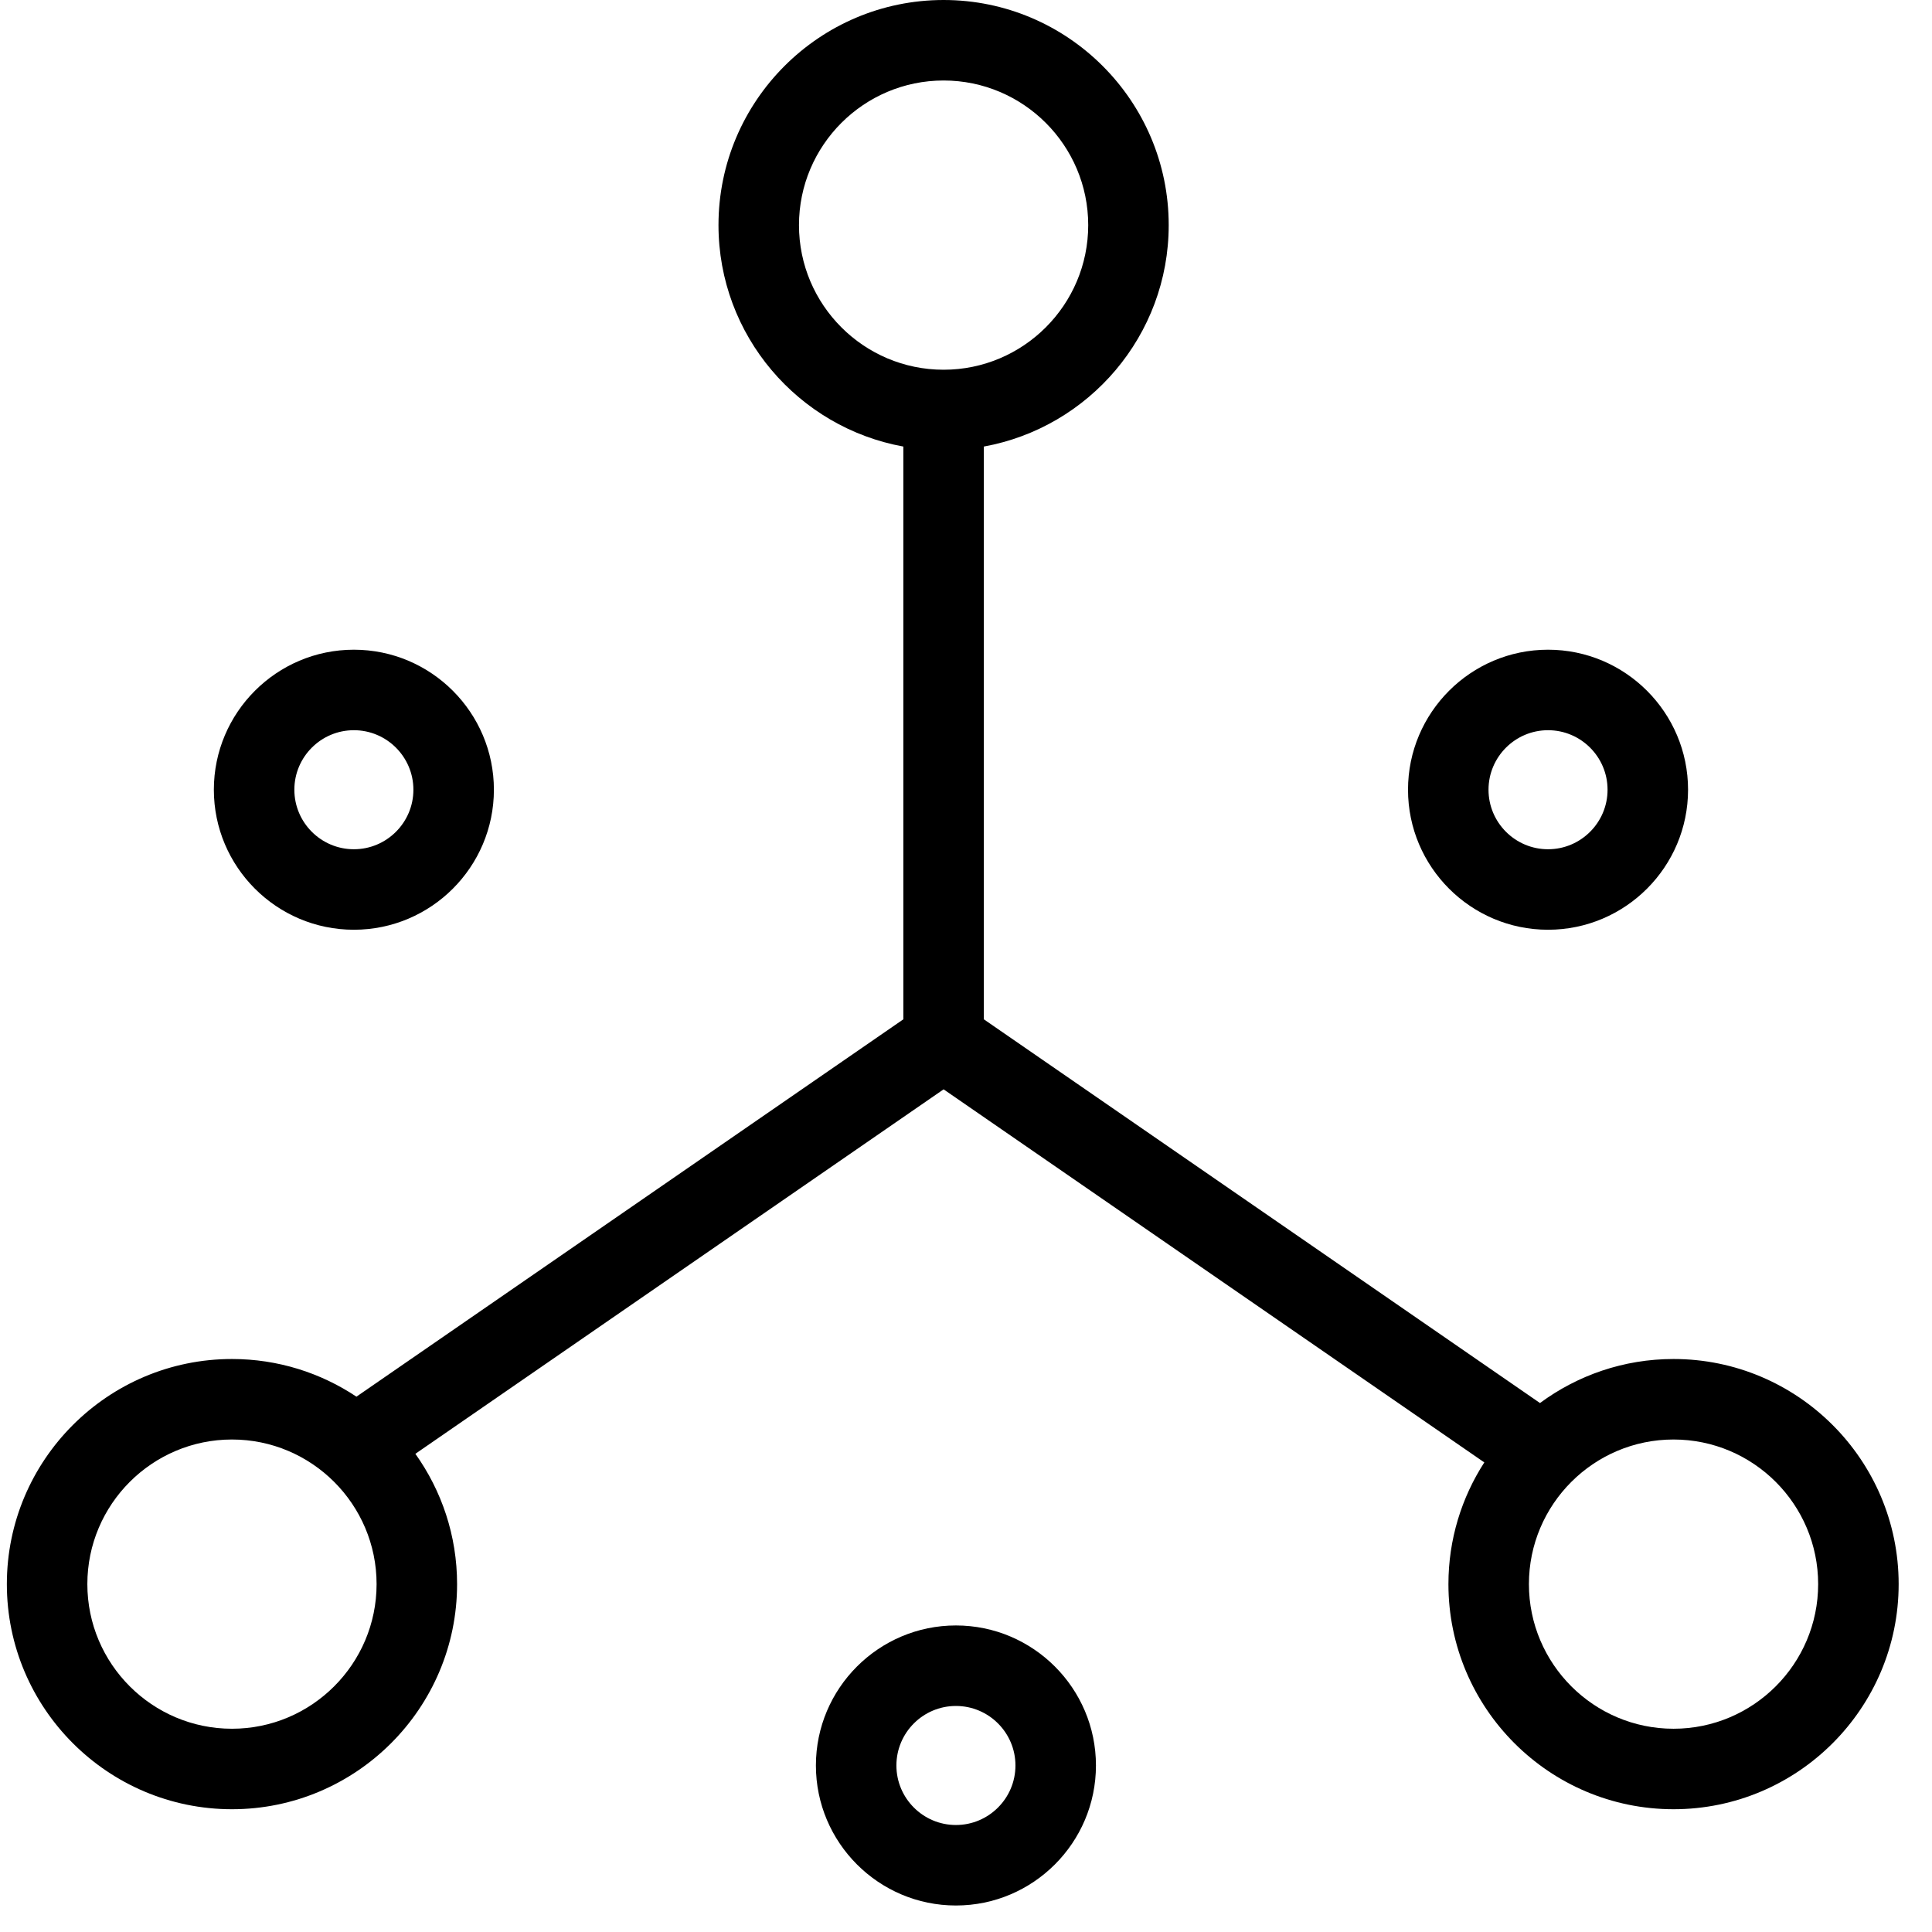 <?xml version="1.0" encoding="iso-8859-1"?>
<!-- Generator: Adobe Illustrator 19.0.0, SVG Export Plug-In . SVG Version: 6.00 Build 0)  -->
<svg version="1.1" id="Capa_1" xmlns="http://www.w3.org/2000/svg" xmlns:xlink="http://www.w3.org/1999/xlink" x="0px" y="0px"
	 viewBox="0 0 360 360" height="60" width="60">
<g>
	<path d="M65.94,173.245c14.387,0,26.091-11.705,26.091-26.091s-11.705-26.091-26.091-26.091s-26.091,11.705-26.091,26.091
		S51.553,173.245,65.94,173.245z M65.94,136.063c6.116,0,11.091,4.976,11.091,11.091s-4.976,11.091-11.091,11.091
		s-11.091-4.976-11.091-11.091S59.824,136.063,65.94,136.063z"/>
	<path d="M288.454,173.245c14.387,0,26.091-11.705,26.091-26.091s-11.705-26.091-26.091-26.091s-26.091,11.705-26.091,26.091
		S274.067,173.245,288.454,173.245z M288.454,136.063c6.116,0,11.091,4.976,11.091,11.091s-4.976,11.091-11.091,11.091
		s-11.091-4.976-11.091-11.091S282.338,136.063,288.454,136.063z"/>
	<path d="M178.123,302.88c-14.387,0-26.091,11.705-26.091,26.091s11.705,26.091,26.091,26.091s26.091-11.705,26.091-26.091
		S192.509,302.88,178.123,302.88z M178.123,340.063c-6.116,0-11.091-4.976-11.091-11.091s4.976-11.091,11.091-11.091
		s11.091,4.976,11.091,11.091S184.238,340.063,178.123,340.063z"/>
	<path d="M311.839,253.231c-9.31,0-17.918,3.053-24.885,8.204l-103.629-71.501V83.209c19.561-3.547,34.447-20.693,34.447-41.262
		C217.772,18.817,198.955,0,175.826,0c-23.13,0-41.947,18.817-41.947,41.947c0,20.569,14.886,37.715,34.447,41.262v106.725
		L66.417,260.248c-6.648-4.429-14.623-7.017-23.193-7.017c-23.13,0-41.947,18.817-41.947,41.947s18.817,41.947,41.947,41.947
		c23.129,0,41.947-18.817,41.947-41.947c0-9.044-2.887-17.422-7.774-24.281l98.43-67.914L276.579,272.5
		c-4.224,6.544-6.686,14.326-6.686,22.677c0,23.129,18.817,41.947,41.947,41.947c23.13,0,41.947-18.817,41.947-41.947
		S334.969,253.231,311.839,253.231z M148.878,41.947c0-14.858,12.088-26.947,26.947-26.947c14.858,0,26.947,12.088,26.947,26.947
		c0,14.859-12.088,26.947-26.947,26.947C160.967,68.894,148.878,56.806,148.878,41.947z M43.224,322.125
		c-14.859,0-26.947-12.088-26.947-26.947s12.088-26.947,26.947-26.947c14.858,0,26.947,12.088,26.947,26.947
		S58.082,322.125,43.224,322.125z M311.839,322.125c-14.858,0-26.947-12.088-26.947-26.947s12.088-26.947,26.947-26.947
		c14.859,0,26.947,12.088,26.947,26.947S326.698,322.125,311.839,322.125z"/>
</g>
<g>
</g>
<g>
</g>
<g>
</g>
<g>
</g>
<g>
</g>
<g>
</g>
<g>
</g>
<g>
</g>
<g>
</g>
<g>
</g>
<g>
</g>
<g>
</g>
<g>
</g>
<g>
</g>
<g>
</g>
</svg>
